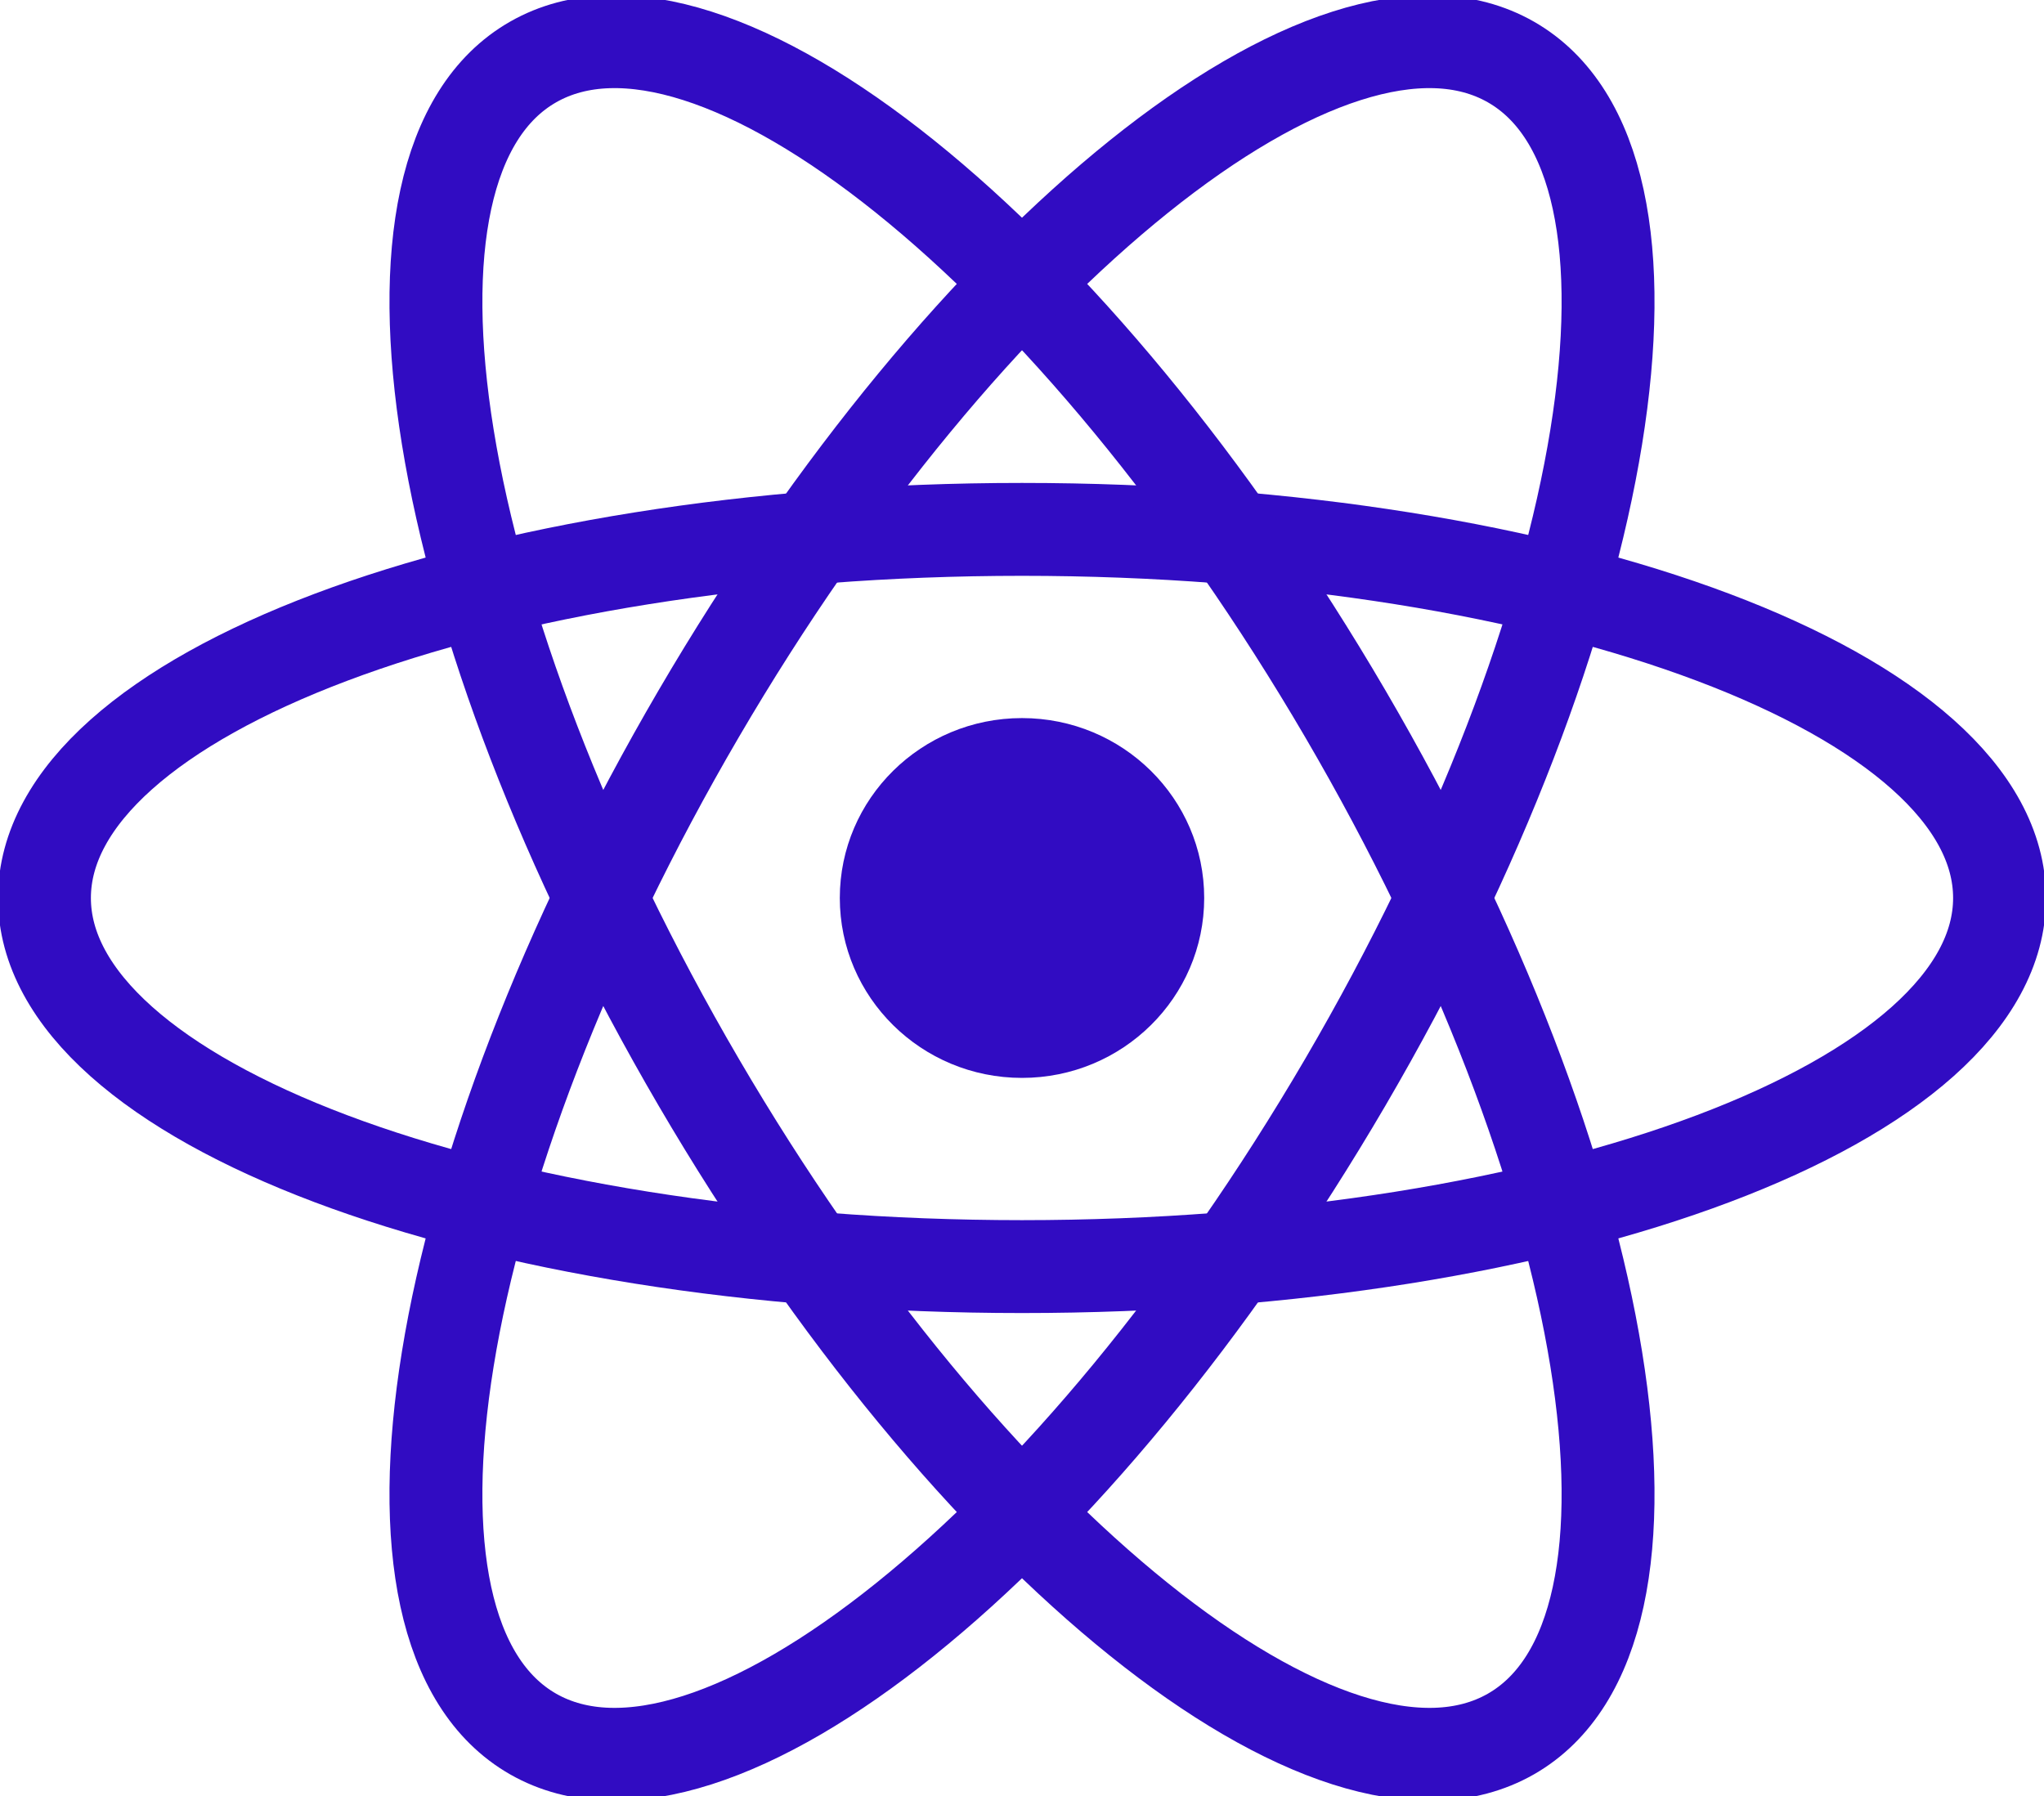<svg width="66" height="58" viewBox="0 0 66 58" fill="none" xmlns="http://www.w3.org/2000/svg">
<g clip-path="url(#clip0_10_16)">
<path d="M33 34.81C36.249 34.81 38.883 32.209 38.883 29C38.883 25.791 36.249 23.19 33 23.19C29.751 23.19 27.117 25.791 27.117 29C27.117 32.209 29.751 34.81 33 34.81Z" fill="#310CC2"/>
<path d="M33 40.904C50.433 40.904 64.565 35.575 64.565 29C64.565 22.425 50.433 17.096 33 17.096C15.567 17.096 1.435 22.425 1.435 29C1.435 35.575 15.567 40.904 33 40.904Z" stroke="#310CC2" stroke-width="3"/>
<path d="M22.562 34.952C31.279 49.864 43.018 59.288 48.783 56.001C54.547 52.713 52.154 37.96 43.438 23.048C34.721 8.136 22.982 -1.288 17.217 2C11.453 5.287 13.846 20.04 22.562 34.952Z" stroke="#310CC2" stroke-width="3"/>
<path d="M22.562 23.048C13.846 37.96 11.453 52.713 17.217 56.001C22.982 59.288 34.721 49.864 43.438 34.952C52.154 20.04 54.547 5.287 48.783 2C43.018 -1.288 31.279 8.136 22.562 23.048Z" stroke="#310CC2" stroke-width="3"/>
</g>
<defs>
<clipPath id="clip0_10_16">
<rect width="66" height="58" fill="white"/>
</clipPath>
</defs>
</svg>
